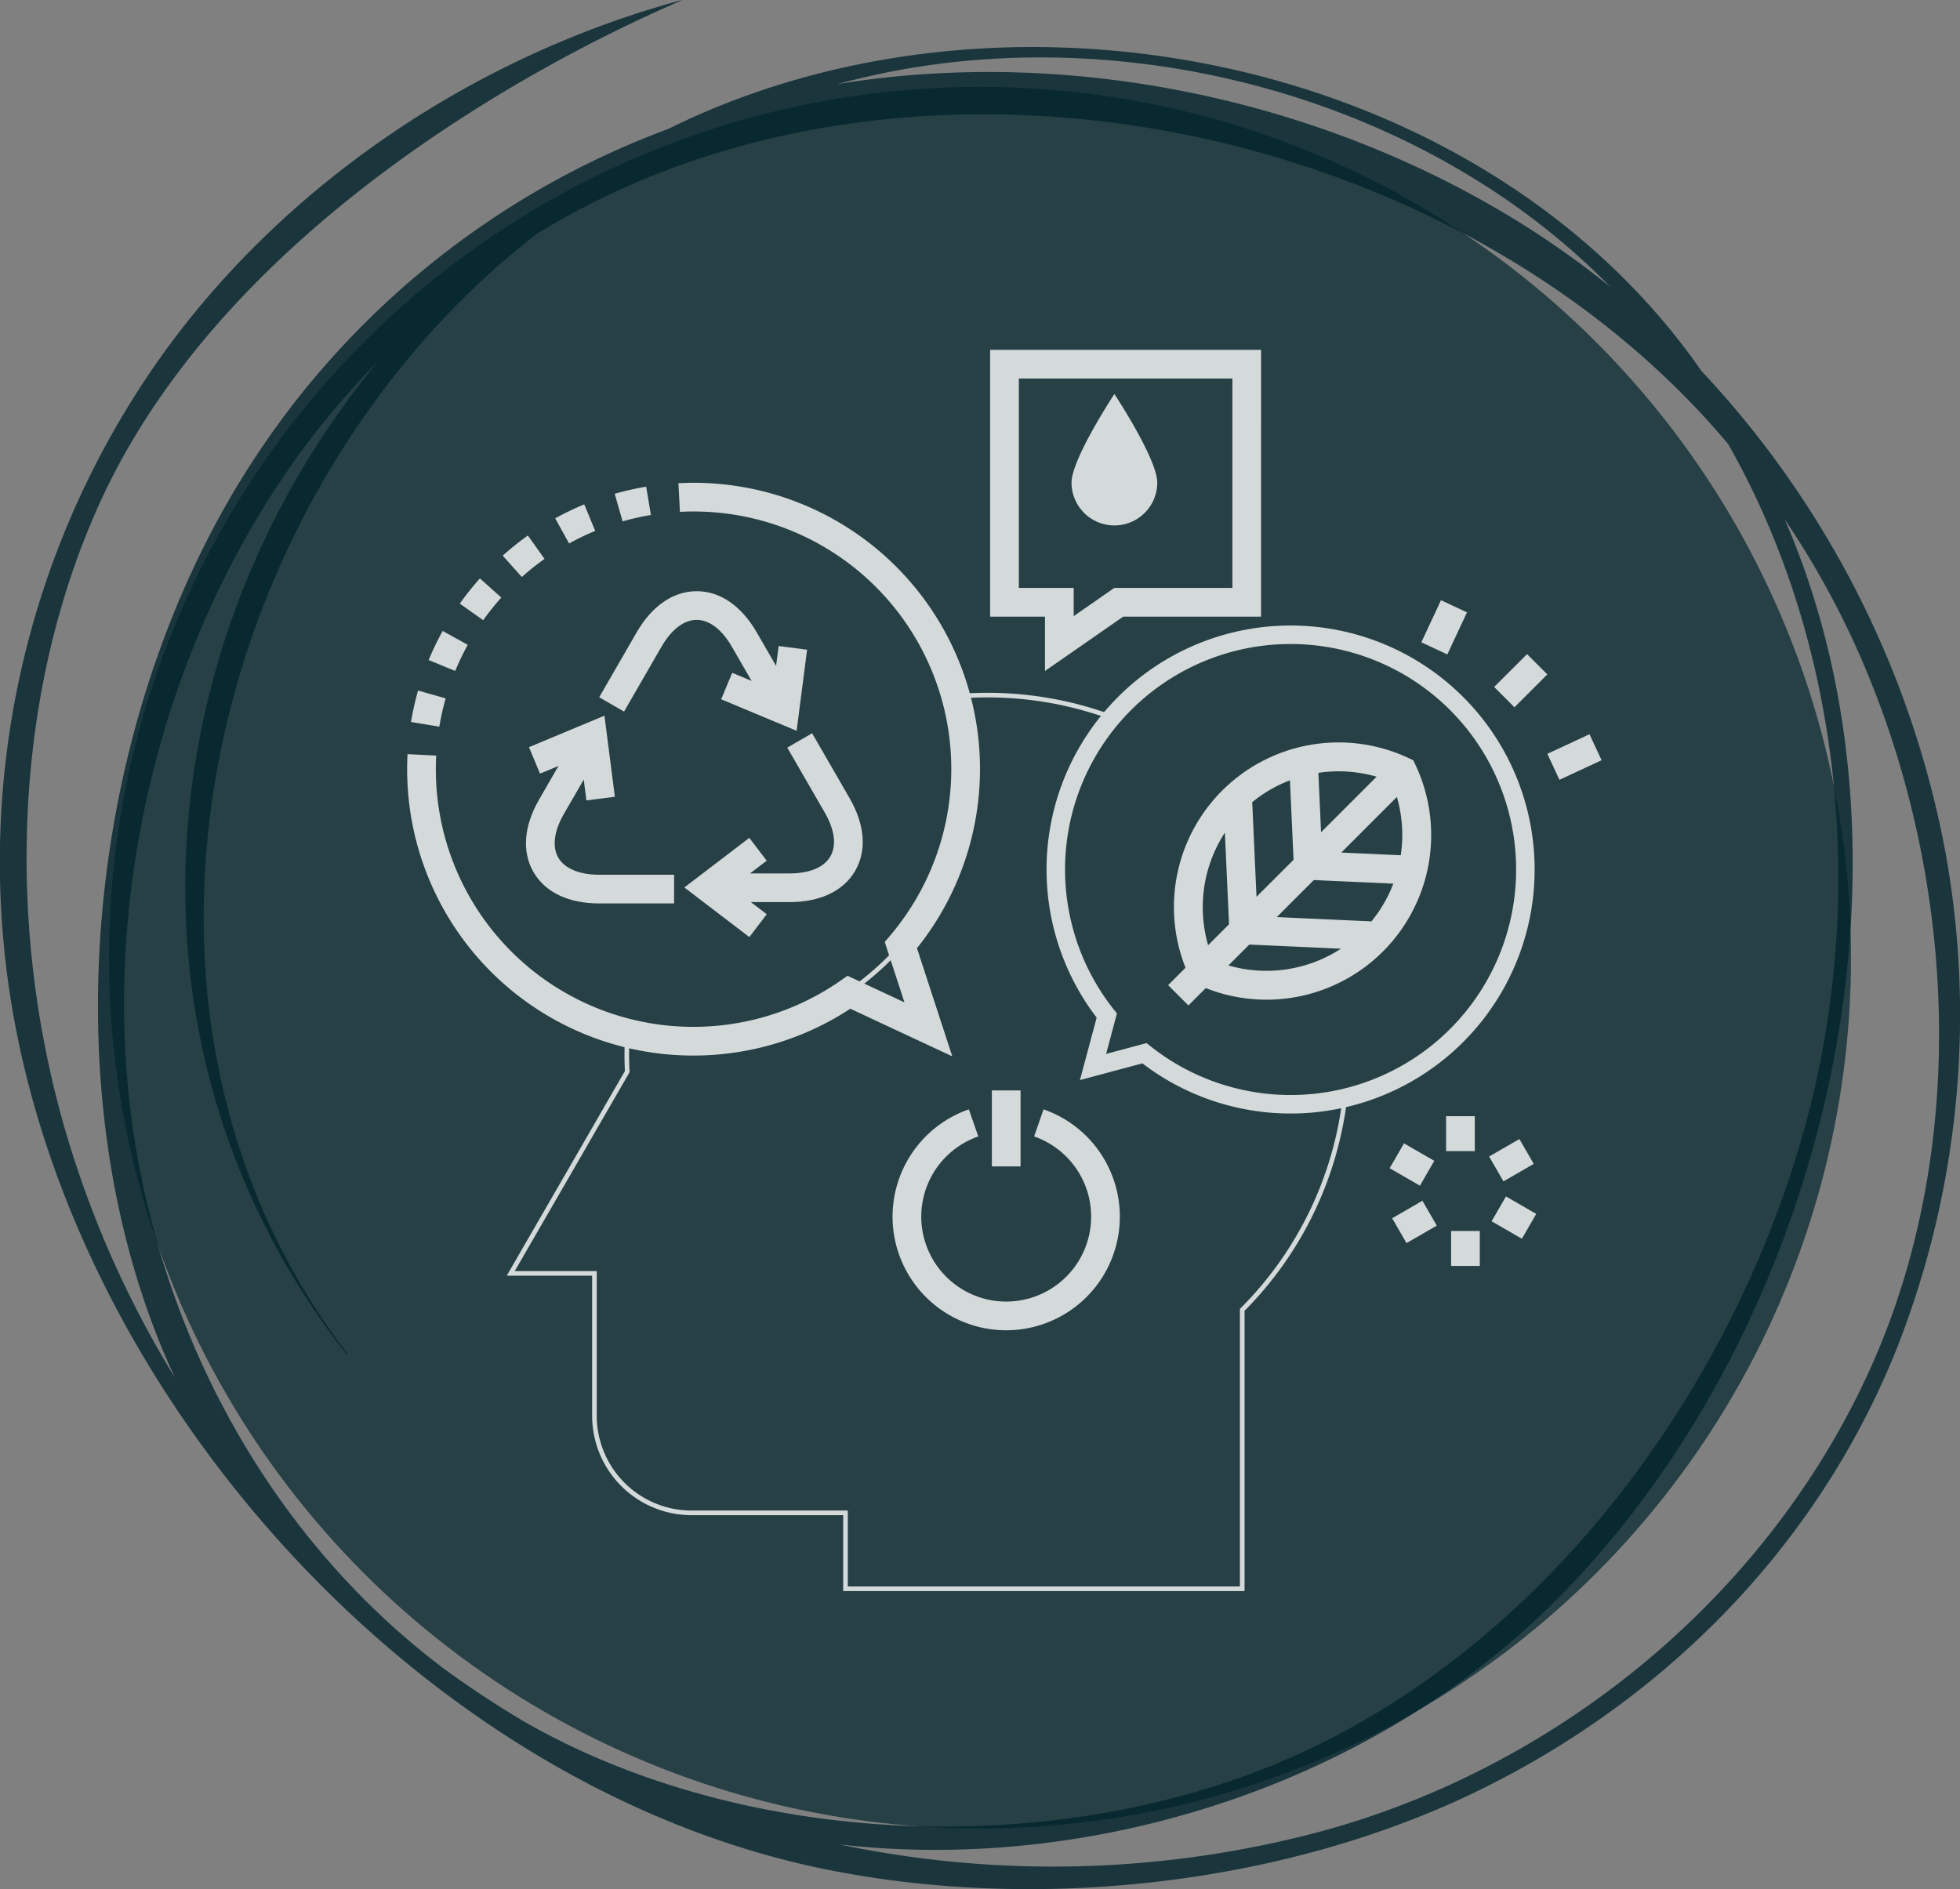 <svg xmlns="http://www.w3.org/2000/svg" width="317.544" height="306.128" viewBox="0 0 317.544 306.128">
  <rect x="0" y="0" width="317.544" height="306.128" fill="#808080" stroke="none"/>
  <g id="Grupo_623" data-name="Grupo 623" transform="translate(-1012.332 -79.988)">
    <circle id="Elipse_1" data-name="Elipse 1" cx="141.113" cy="141.113" r="141.113" transform="translate(1029.991 94.067)" fill="#00252d" opacity="0.7"/>
    <g id="Grupo_11" data-name="Grupo 11" opacity="0.8">
      <g id="Grupo_8" data-name="Grupo 8">
        <path id="Trazado_3" data-name="Trazado 3" d="M1259.462,220.891a38.035,38.035,0,0,1-61.715,29.773l-8.332,2.232,2.232-8.334a38.039,38.039,0,1,1,67.815-23.671Z" fill="none" stroke="#fff" stroke-width="3"/>
      </g>
      <g id="Grupo_9" data-name="Grupo 9">
        <rect id="Rectángulo_20" data-name="Rectángulo 20" width="4.65" height="5.663" transform="translate(1246.617 260.865)" fill="#fff"/>
        <rect id="Rectángulo_21" data-name="Rectángulo 21" width="4.65" height="5.664" transform="translate(1237.473 269.298) rotate(-60.007)" fill="#fff"/>
        <rect id="Rectángulo_22" data-name="Rectángulo 22" width="5.664" height="4.65" transform="translate(1237.879 277.405) rotate(-30.017)" fill="#fff"/>
        <rect id="Rectángulo_23" data-name="Rectángulo 23" width="4.65" height="5.663" transform="translate(1247.428 279.47)" fill="#fff"/>
        <rect id="Rectángulo_24" data-name="Rectángulo 24" width="4.65" height="5.663" transform="matrix(0.5, -0.866, 0.866, 0.5, 1253.992, 277.896)" fill="#fff"/>
        <rect id="Rectángulo_25" data-name="Rectángulo 25" width="5.664" height="4.65" transform="translate(1253.585 267.401) rotate(-30.017)" fill="#fff"/>
        <rect id="Rectángulo_26" data-name="Rectángulo 26" width="7.533" height="4.65" transform="matrix(0.423, -0.906, 0.906, 0.423, 1242.604, 184.076)" fill="#fff"/>
        <rect id="Rectángulo_27" data-name="Rectángulo 27" width="7.535" height="4.65" transform="matrix(0.906, -0.422, 0.422, 0.906, 1263.021, 202.147)" fill="#fff"/>
        <path id="Trazado_4" data-name="Trazado 4" d="M1257.694,194.6h0l5.16-5.16.166-.167h0l-1.644-1.644-1.644-1.644-5.329,5.327,3.287,3.289Z" fill="#fff"/>
        <path id="Trazado_5" data-name="Trazado 5" d="M1216.645,136.679h-43.9v43.234h8.885v8.809l12.676-8.809h22.334Zm-4.65,38.584h-19.141l-6.569,4.565v-4.565H1177.4V141.329h34.595Z" fill="#fff"/>
        <path id="Trazado_6" data-name="Trazado 6" d="M1241.665,203.954l-.357-.763-.762-.357a26.674,26.674,0,0,0-36.144,33.978l-2.821,2.82,3.289,3.289,2.815-2.815a26.678,26.678,0,0,0,33.98-36.152Zm-2.394,14.627-9.627-.436,9-9.005A22.124,22.124,0,0,1,1239.271,218.581Zm-24.063-8.6a21.909,21.909,0,0,1,6.112-3.541l.582,12.874-6,6Zm20.151-4.126-9,9-.434-9.625A22.094,22.094,0,0,1,1235.359,205.853Zm-24.582,9.068.674,14.842-3.389,3.388A22.159,22.159,0,0,1,1210.777,214.921Zm.576,21.517,3.385-3.386,14.844.672A22.155,22.155,0,0,1,1211.353,236.438Zm23.171-7.145-15.333-.694,6-6,12.873.583A21.93,21.93,0,0,1,1234.524,229.293Z" fill="#fff"/>
        <path id="Trazado_7" data-name="Trazado 7" d="M1160.893,233.64a46.382,46.382,0,0,0-36.2-75.416q-1.234,0-2.449.065l.247,4.644q1.094-.059,2.2-.058a41.732,41.732,0,0,1,31.822,68.764l-.843.99,3.192,9.789-9.217-4.306-1.1.767a41.721,41.721,0,0,1-65.6-34.241q0-1.113.056-2.209l-4.644-.233q-.062,1.214-.062,2.442a46.372,46.372,0,0,0,71.8,38.813l16.52,7.719Z" fill="#fff"/>
        <path id="Trazado_8" data-name="Trazado 8" d="M1108.763,166.021l-1.776-4.3a46.56,46.56,0,0,0-4.707,2.265l2.249,4.07A41.785,41.785,0,0,1,1108.763,166.021Z" fill="#fff"/>
        <path id="Trazado_9" data-name="Trazado 9" d="M1100.55,170.559l-2.692-3.791a47.13,47.13,0,0,0-4.083,3.258l3.1,3.467A42.285,42.285,0,0,1,1100.55,170.559Z" fill="#fff"/>
        <path id="Trazado_10" data-name="Trazado 10" d="M1117.787,163.443l-.764-4.587a46.222,46.222,0,0,0-5.1,1.149l1.278,4.471A41.351,41.351,0,0,1,1117.787,163.443Z" fill="#fff"/>
        <path id="Trazado_11" data-name="Trazado 11" d="M1093.55,176.82l-3.468-3.1a46.838,46.838,0,0,0-3.257,4.085l3.792,2.69A42.163,42.163,0,0,1,1093.55,176.82Z" fill="#fff"/>
        <path id="Trazado_12" data-name="Trazado 12" d="M1084.537,193.162l-4.472-1.274a46.489,46.489,0,0,0-1.146,5.1l4.588.76A41.479,41.479,0,0,1,1084.537,193.162Z" fill="#fff"/>
        <path id="Trazado_13" data-name="Trazado 13" d="M1088.116,184.481l-4.071-2.247a46.415,46.415,0,0,0-2.264,4.713l4.3,1.773A41.524,41.524,0,0,1,1088.116,184.481Z" fill="#fff"/>
        <path id="Trazado_14" data-name="Trazado 14" d="M1119.5,184.79c1.618-2.8,3.642-4.351,5.7-4.351s4.084,1.545,5.7,4.352l3.2,5.536-3.138-1.31-1.793,4.29,12.225,5.108,1.7-13.144-4.612-.593-.415,3.215-3.133-5.427c-2.485-4.306-5.94-6.677-9.73-6.677h0c-3.789,0-7.244,2.372-9.727,6.676l-6.069,10.513,4.027,2.326Z" fill="#fff"/>
        <path id="Trazado_15" data-name="Trazado 15" d="M1098.758,221.3c1.894,3.282,5.676,5.09,10.648,5.09h12.137v-4.651h-12.137c-3.194,0-5.607-1.007-6.621-2.763-1.028-1.782-.7-4.307.918-7.112l3.2-5.539.434,3.373,4.613-.594-1.691-13.139-12.23,5.1,1.792,4.291,2.993-1.249-3.134,5.431C1097.19,213.847,1096.864,218.024,1098.758,221.3Z" fill="#fff"/>
        <path id="Trazado_16" data-name="Trazado 16" d="M1150.89,221.09c1.894-3.281,1.569-7.459-.917-11.766l-6.066-10.51-4.029,2.324,6.068,10.511c1.62,2.807,1.945,5.334.917,7.116s-3.379,2.761-6.62,2.761l-6.393,0,2.7-2.063-2.82-3.7L1123.2,223.8l10.533,8.039,2.822-3.7-2.579-1.967h6.27C1145.215,226.177,1149,224.37,1150.89,221.09Z" fill="#fff"/>
        <rect id="Rectángulo_28" data-name="Rectángulo 28" width="4.65" height="12.316" transform="translate(1173.025 256.691)" fill="#fff"/>
        <path id="Trazado_17" data-name="Trazado 17" d="M1181.4,259.759l-1.529,4.391a13.76,13.76,0,1,1-9.043,0l-1.529-4.391a18.411,18.411,0,1,0,12.1,0Z" fill="#fff"/>
      </g>
      <g id="Grupo_10" data-name="Grupo 10">
        <path id="Trazado_18" data-name="Trazado 18" d="M1185.933,158.189c0-3.84,6.945-14.355,6.945-14.355s6.946,10.515,6.946,14.355a6.945,6.945,0,0,1-13.891,0Z" fill="#fff"/>
      </g>
      <path id="Trazado_19" data-name="Trazado 19" d="M1221.419,258.935a37.886,37.886,0,0,1-23.672-8.271l-8.332,2.232,2.232-8.334a38,38,0,0,1,.819-48.333,58.226,58.226,0,0,0-20.2-3.6c-1.059,0-2.11.032-3.155.087a46.88,46.88,0,0,1-55.158,55.443c-.045.945-.072,1.9-.072,2.851,0,.886.031,1.762.069,2.641l-8.15,14.125-10.723,18.567h13.562V309.4a15.742,15.742,0,0,0,15.74,15.747h24.933V337.45h64.277v-45.2a58.2,58.2,0,0,0,16.638-34.352A38.108,38.108,0,0,1,1221.419,258.935Z" fill="none" stroke="#fff" stroke-width="0.75"/>
    </g>
    <path id="Trazado_20" data-name="Trazado 20" d="M1319.388,299.133a147.65,147.65,0,0,0,8.17-80.814,155.694,155.694,0,0,0-39.6-78.246c-.4-.567-.785-1.139-1.2-1.712-36.392-50.1-112.356-64.161-166.19-37.464a137.161,137.161,0,0,0-69.311,57.015c-25.508,41.6-31.042,101.406-10.575,145.347a165.037,165.037,0,0,1-16.814-36.931c-10.519-33.491-10.019-72.46,4.564-104.7,25.158-55.447,97.553-82.5,94.282-81.615-34.923,9.511-64.739,30.756-83.744,57a141.3,141.3,0,0,0-26.034,95.93c6.295,68.041,64.648,135.637,132.392,149.81,33.825,7.055,73.595,3.011,105.114-11.918C1280.368,356.63,1305.993,332.1,1319.388,299.133ZM1064.073,149.277a136.6,136.6,0,0,1,9.482-10.71c-37.109,44.876-43.924,111.178-5.111,160.843.1.117.213,0,.117-.121-43.248-56.572-22.164-140.5,30.76-181.417,59.324-36.531,148.18-19.253,192.985,34.06,18.419,32.357,22.486,73.377,12.672,109.818-11.667,43.22-42.05,84.482-82.9,102.771-37.714,16.854-88.663,15.229-124.912-5.6q-6.612-3.93-12.849-8.471c-29.317-22.06-47.154-56.517-51.069-92.42C1029.184,220.31,1040.442,179.179,1064.073,149.277Zm209.2-22.756A149.152,149.152,0,0,0,1258.8,116.2c-32.914-20.491-73.774-28.663-110.856-22.572,3.008-.8,6.036-1.516,9.1-2.106C1197.863,83.7,1244.173,96.733,1273.271,126.521Zm-47.9,250.507a168.316,168.316,0,0,1-77,1.857c40.351,4.618,85.01-9.185,114.985-38.521,44.181-43.338,62.836-119.414,38.1-176.251a141.22,141.22,0,0,1,10.813,19.048c16.545,35.49,19.5,79.58,4.314,115.757C1300.421,337.3,1265.427,366.49,1225.37,377.028Z" fill="#00232b" opacity="0.8"/>
  </g>
</svg>
